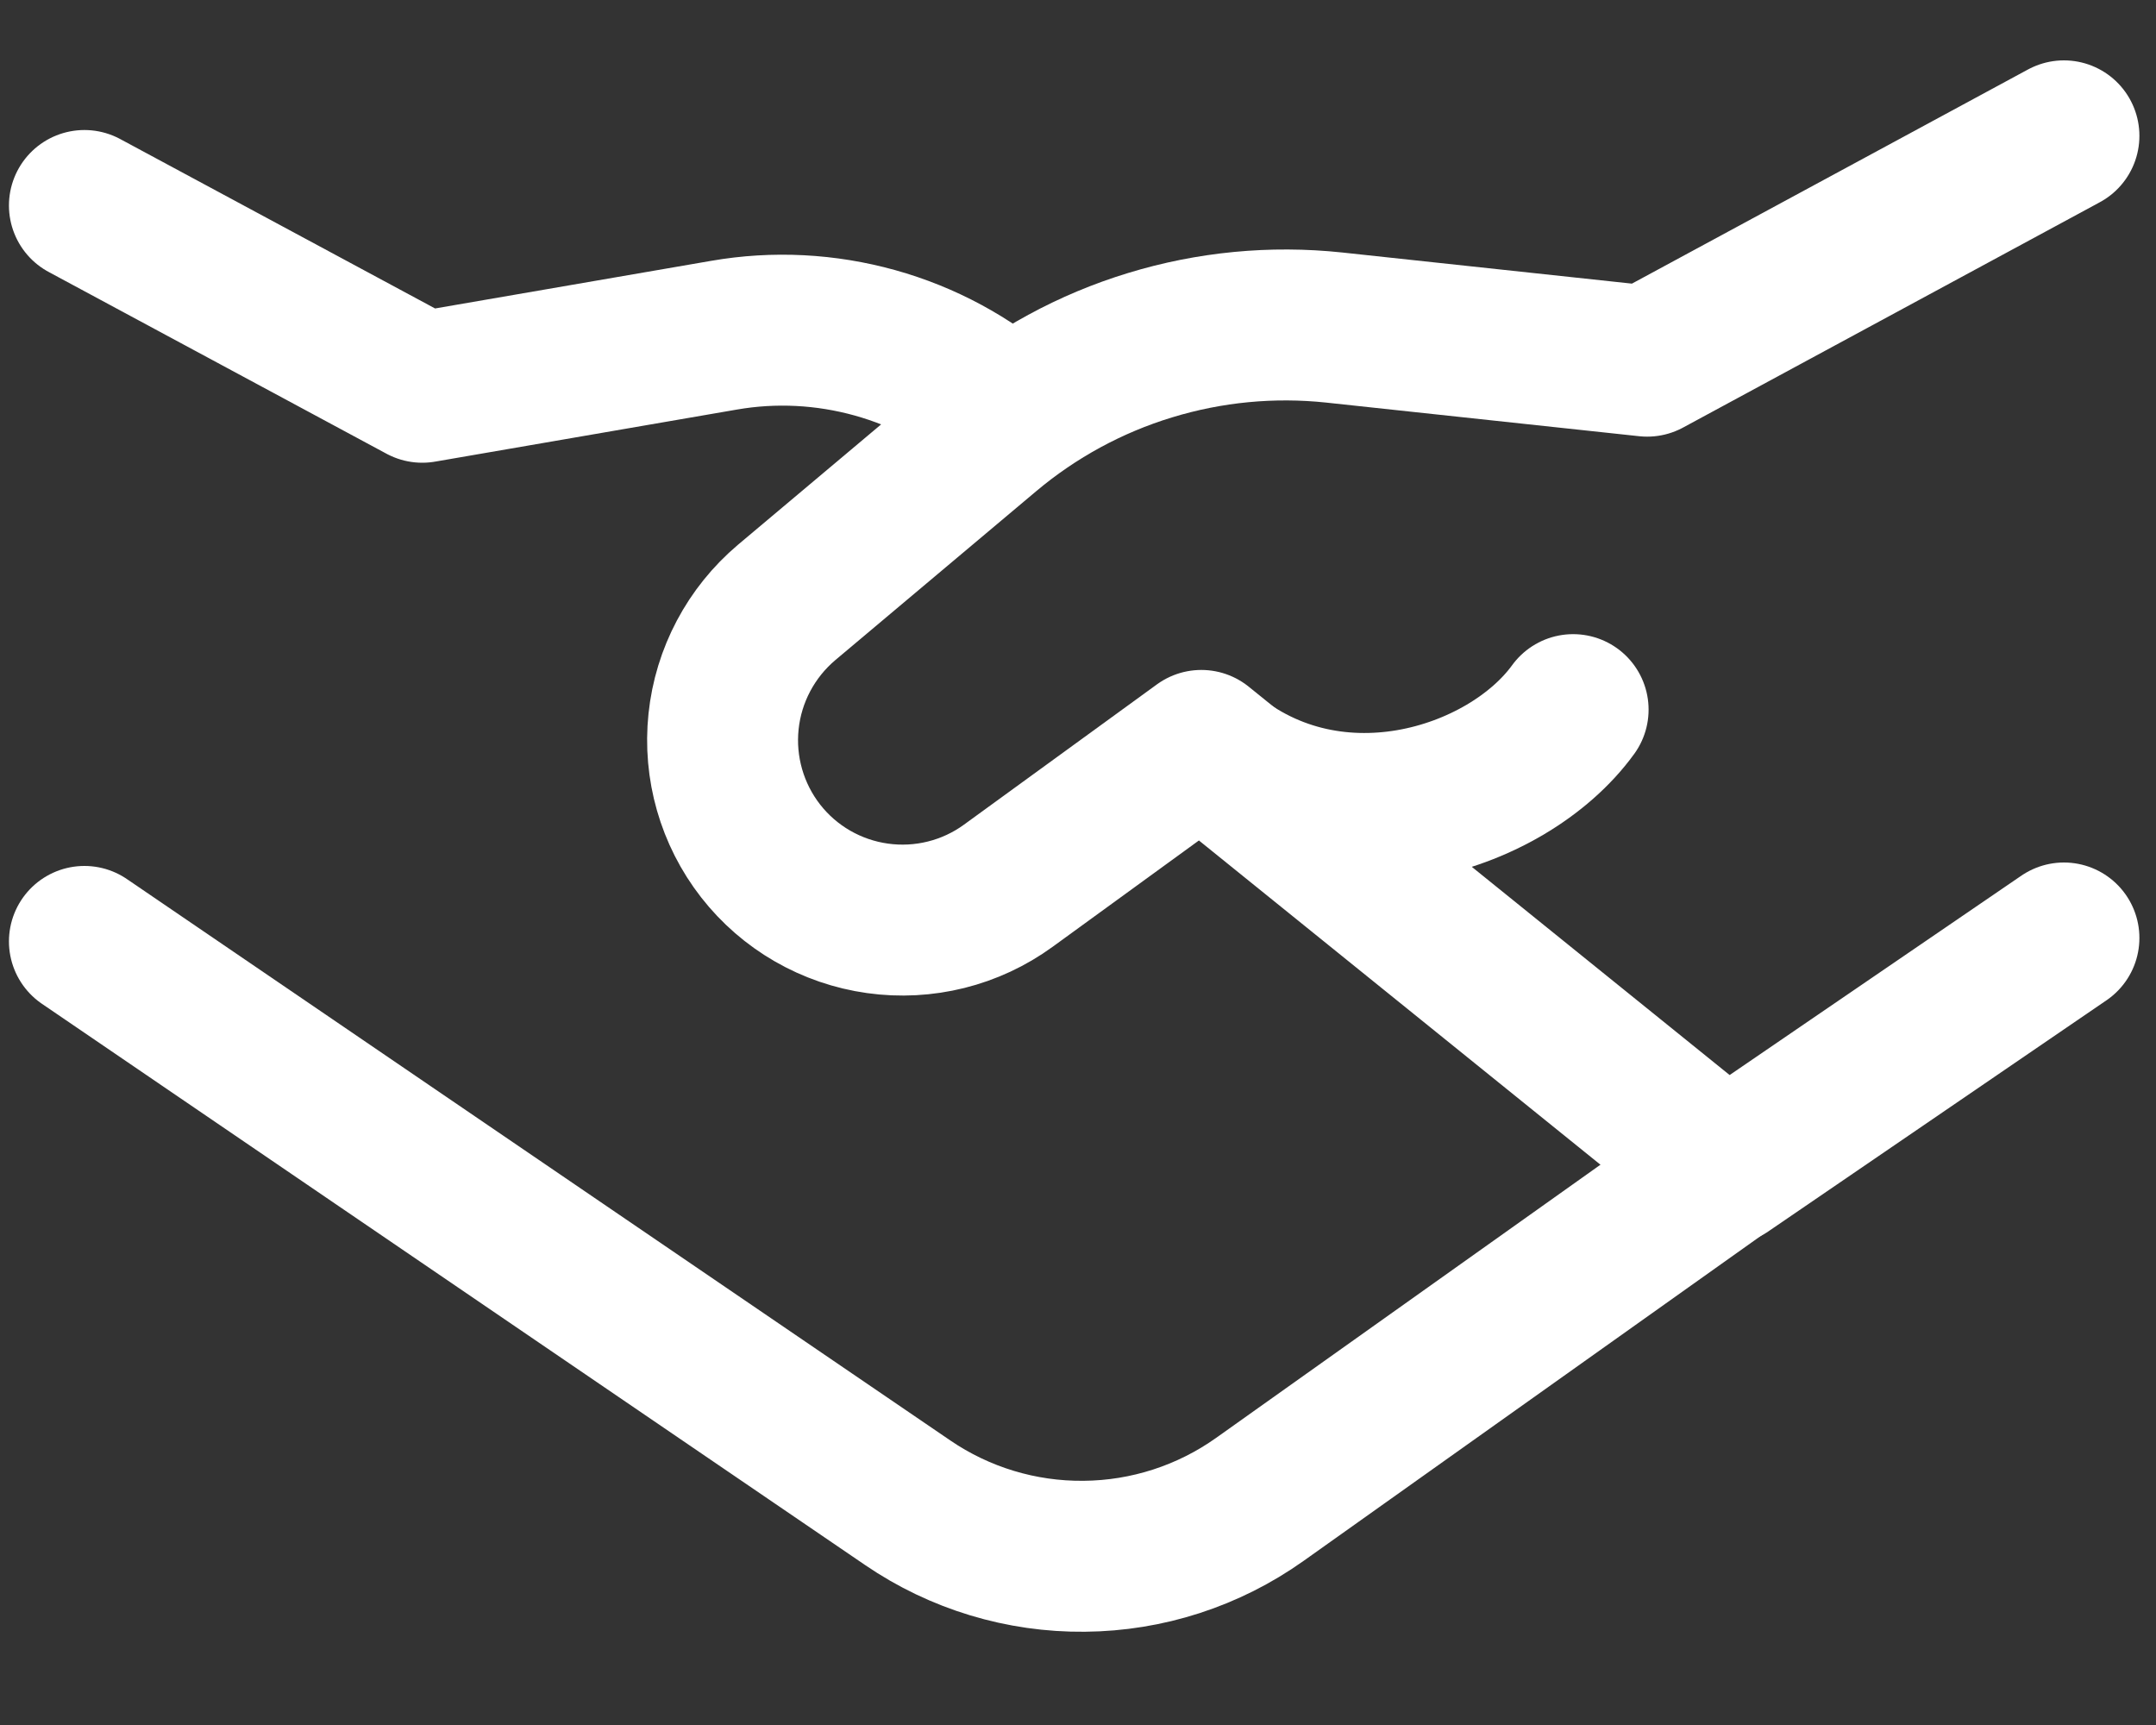 <svg width="20" height="16" viewBox="0 0 20 16" fill="none" xmlns="http://www.w3.org/2000/svg">
<rect x="0" y="0" width="20" height="16" fill="#333333" stroke="none"/>
<path d="M0.783 1.906L3.917 3.592L6.717 3.109C7.183 3.028 7.661 3.053 8.117 3.18C8.573 3.307 8.994 3.534 9.351 3.845M16.117 10.759L11.686 13.908C11.21 14.246 10.642 14.43 10.058 14.435C9.475 14.441 8.903 14.268 8.421 13.939L0.783 8.732" stroke="white" stroke-width="1.4" stroke-linecap="round" stroke-linejoin="round"/>
<path d="M19.146 8.7L16.01 10.843L11.144 6.914L9.354 8.215C9.004 8.47 8.568 8.578 8.14 8.518C7.711 8.458 7.322 8.234 7.056 7.893C6.79 7.552 6.667 7.121 6.712 6.692C6.757 6.262 6.967 5.867 7.297 5.588L9.161 4.021C9.603 3.649 10.116 3.37 10.668 3.202C11.22 3.033 11.801 2.977 12.376 3.038L15.28 3.35L19.146 1.26" stroke="white" stroke-width="1.4" stroke-linecap="round" stroke-linejoin="round"/>
<path d="M11.144 6.923C12.316 7.966 13.976 7.433 14.593 6.582" stroke="white" stroke-width="1.4" stroke-linecap="round" stroke-linejoin="round"/>
</svg>
